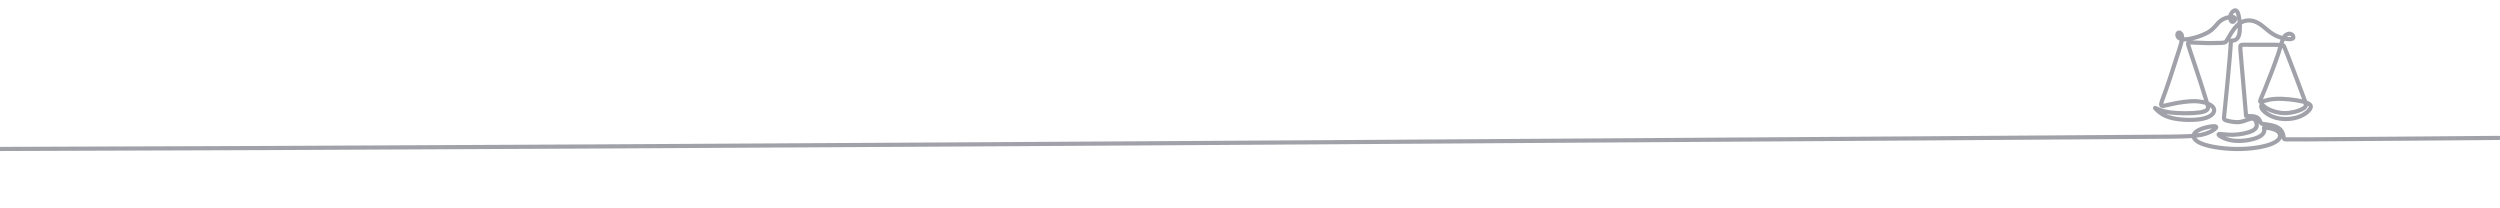<?xml version="1.0" encoding="utf-8"?>
<!-- Generator: Adobe Illustrator 26.4.1, SVG Export Plug-In . SVG Version: 6.00 Build 0)  -->
<svg version="1.1" id="a" xmlns="http://www.w3.org/2000/svg" xmlns:xlink="http://www.w3.org/1999/xlink" x="0px" y="0px"
	 viewBox="0 0 1200 100" style="enable-background:new 0 0 1200 100;" xml:space="preserve">
<style type="text/css">
	.st0{fill:none;stroke:#A1A1AA;stroke-width:2;stroke-linecap:round;stroke-linejoin:round;}
</style>
<path class="st0" d="M0,71.5c296.7-0.7,1032.7-5.8,1041.4-5.9s12.4-0.3,15.3-0.9c2.9-0.6,5-1.7,6.2-2.6s1.4-1.6-0.7-1.5
	c-2,0.1-6.2,1.1-8.2,2.7c-1.9,1.6-1.5,3.9,2.7,5.6c4.1,1.7,12,2.8,19.1,2.6s13.3-1.5,16.3-3.3c3-1.7,2.7-3.8,1.4-5
	c-1.3-1.2-3.6-1.6-5-1.8c-1.4-0.2-1.8-0.3-1.8,0c0,0.3,0.4,1,0,2s-1.6,2.2-4.4,3.1c-2.8,0.9-7.3,1.5-11,0.9
	c-3.7-0.6-6.6-2.4-6.4-2.9c0.2-0.5,3.4,0.3,6.9,0.2c3.5-0.1,7.3-0.9,9.3-1.9s2.3-2.2,2.1-3.4s-0.9-2.5-2.2-2.5
	c-1.3,0-3.3,1.2-5.5,1.6c-2.1,0.4-4.4-0.1-5.8-0.4c-1.4-0.3-1.9-0.6-2.1-0.9c-0.2-0.3-0.1-0.7,0.5-6.6c0.6-5.9,1.7-17.2,2.2-23.3
	c0.5-6.1,0.5-7.1,0.5-7.5s0-0.2,0.8-0.3c0.8-0.1,2.4-0.3,3.1-2.6s0.5-6.7-0.1-9.2c-0.5-2.5-1.3-3-2.2-2.6s-1.7,1.5-1.9,2.8
	s0.4,2.7,1.2,2.6c0.8-0.1,1.7-1.7,0.6-2.2s-4.3,0.1-6.3,1.6c-2,1.4-2.8,3.6-6.1,5.6c-3.3,1.9-9,3.6-12,3.4c-2.9-0.2-3.1-2.3-2.5-3
	c0.6-0.7,1.9,0,2,1.8c0.1,1.8-0.9,4.7-2.5,9.6c-1.6,4.9-3.8,11.9-5.4,16.3s-2.4,6.2-2.1,6.9c0.3,0.7,1.6,0.2,4.8-0.5
	c3.1-0.7,8.1-1.6,12.2-1.4c4.1,0.3,7.4,1.6,8.2,3.4c0.8,1.8-0.8,3.9-4.9,4.9c-4.1,1-10.7,0.8-15-0.2s-6.2-2.8-7.3-3.8
	c-1.1-1-1.3-1.3-0.5-0.9c0.8,0.4,2.8,1.4,6.9,2c4.1,0.5,10.5,0.5,13.9,0s3.9-1.4,4.1-2c0.2-0.6,0.1-0.8-1-4.4
	c-1.1-3.6-3.3-10.5-5-15.5c-1.7-5.1-2.8-8.3-3.3-10s-0.4-1.8,1.4-1.7s5.2,0.2,8,0.3c2.8,0,4.8-0.1,6.1-0.1c1.3-0.1,1.8-0.1,2.2-0.4
	c0.4-0.3,0.7-0.8,1.8-2.7c1.1-1.9,3-5.1,5.5-6.6c2.5-1.5,5.5-1.4,8.1,0c2.6,1.3,4.8,3.9,7.5,5.5c2.6,1.6,5.6,2.3,7.4,2.4
	c1.8,0.1,2.4-0.4,2.3-1c0-0.7-0.7-1.5-1.6-1.6c-0.9-0.1-2.2,0.4-2.9,1.6c-0.8,1.2-1.1,3-2.7,7.9c-1.6,4.8-4.6,12.6-6.5,17.2
	c-1.9,4.6-2.7,6-2,6c0.7,0.1,2.9-1.2,6.9-1.4c4-0.3,9.7,0.4,13.1,1.2c3.4,0.8,4.6,1.8,3.9,3.2c-0.6,1.4-3,3.4-6.2,4.4
	c-3.1,1-7,1.1-10.1,0.3c-3.1-0.8-5.4-2.4-6.5-3.7s-0.9-2.5-0.5-2.6c0.4-0.1,1,1,2.9,2c1.9,1,5,2,8.1,2c3.1,0,6.2-0.9,7.9-1.7
	s2.2-1.4,2.2-2.2s-0.4-2-2.2-6.7c-1.8-4.8-5-13.3-6.7-17.6s-1.7-4.3-2.1-4.4c-0.4-0.1-1.2-0.1-4-0.2c-2.8,0-7.5,0-10.6,0
	c-3.1,0-4.6-0.1-5.3,0.1c-0.7,0.1-0.7,0.3-0.2,6c0.5,5.6,1.4,16.6,1.9,22.1c0.5,5.6,0.5,5.8,0.5,5.9c0.1,0.1,0.1,0.1,1,0.1
	s2.7,0,3.9,0.5c1.2,0.5,1.6,1.5,1.9,2.1c0.3,0.6,0.4,0.9,0.6,1c0.2,0.1,0.4,0.2,1.7,0.3c1.3,0.2,3.6,0.5,5.3,1.2
	c1.7,0.7,2.7,1.9,3.1,3c0.5,1.1,0.5,2.1,0.6,2.6c0.2,0.5,0.6,0.5,1.6,0.5c1,0,2.5,0,9.8,0c7.3,0,91.8-0.7,91.8-0.7"/>
</svg>
